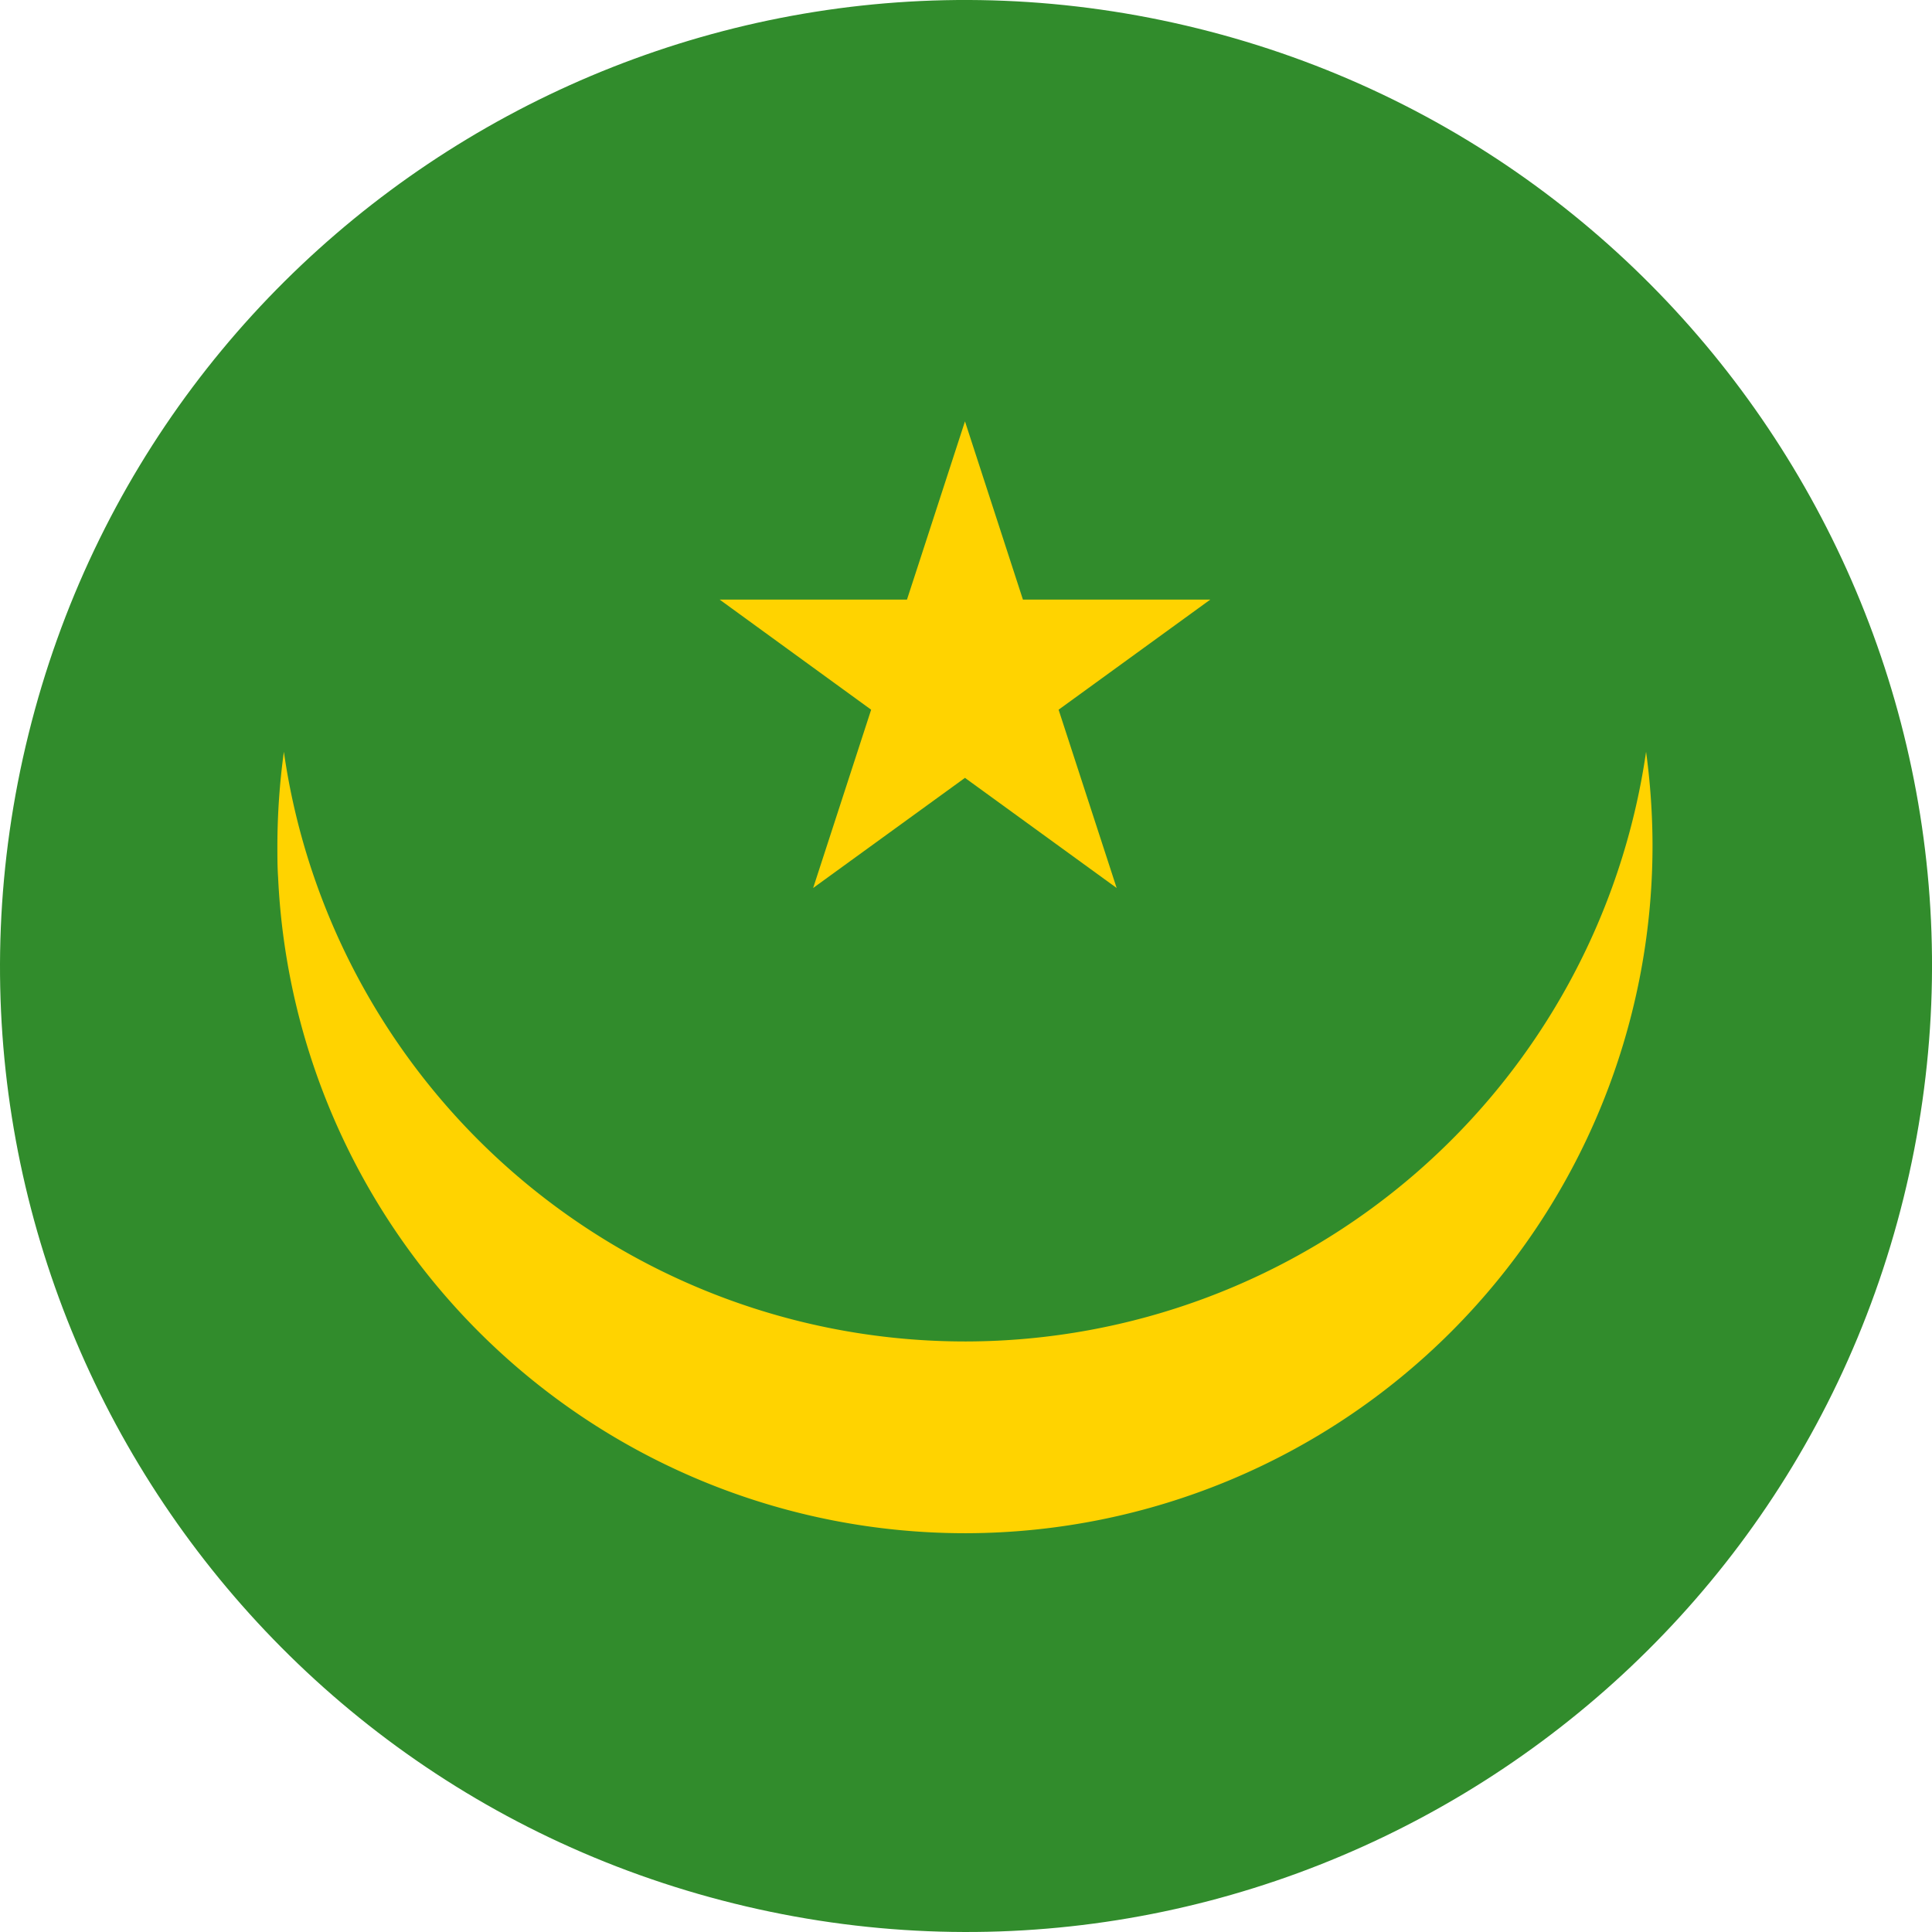 <svg xmlns="http://www.w3.org/2000/svg" viewBox="0 0 395.76 395.76"><defs><style>.cls-1{fill:#318c2c;}.cls-2{fill:#ffd300;}</style></defs><g id="Camada_2" data-name="Camada 2"><g id="Capa_1" data-name="Capa 1"><path class="cls-1" d="M5.85,150.35C32.09,44.26,139.36-20.41,245.41,5.84S416.17,139.33,389.93,245.4,256.43,416.17,150.35,389.92-20.42,256.42,5.85,150.35"/><polygon class="cls-2" points="178.45 145.38 166.57 181.9 197.67 159.34 198.01 159.59 228.74 181.9 216.85 145.38 247.93 122.82 209.54 122.82 203.97 105.68 198.01 87.36 197.67 86.31 187.5 117.58 185.79 122.82 179.74 122.82 147.41 122.82 162.5 133.79 178.45 145.38"/><path class="cls-2" d="M337.19,154A141,141,0,0,1,198,274.79h-.34A141,141,0,0,1,63.91,178.4,139.4,139.4,0,0,1,58.15,154a143.5,143.5,0,0,0-1.33,19.22c0,2.19,0,4.38.15,6.55a140.86,140.86,0,0,0,140.7,134.3H198A140.86,140.86,0,0,0,338.51,173.2,143.5,143.5,0,0,0,337.19,154Z"/></g></g></svg>